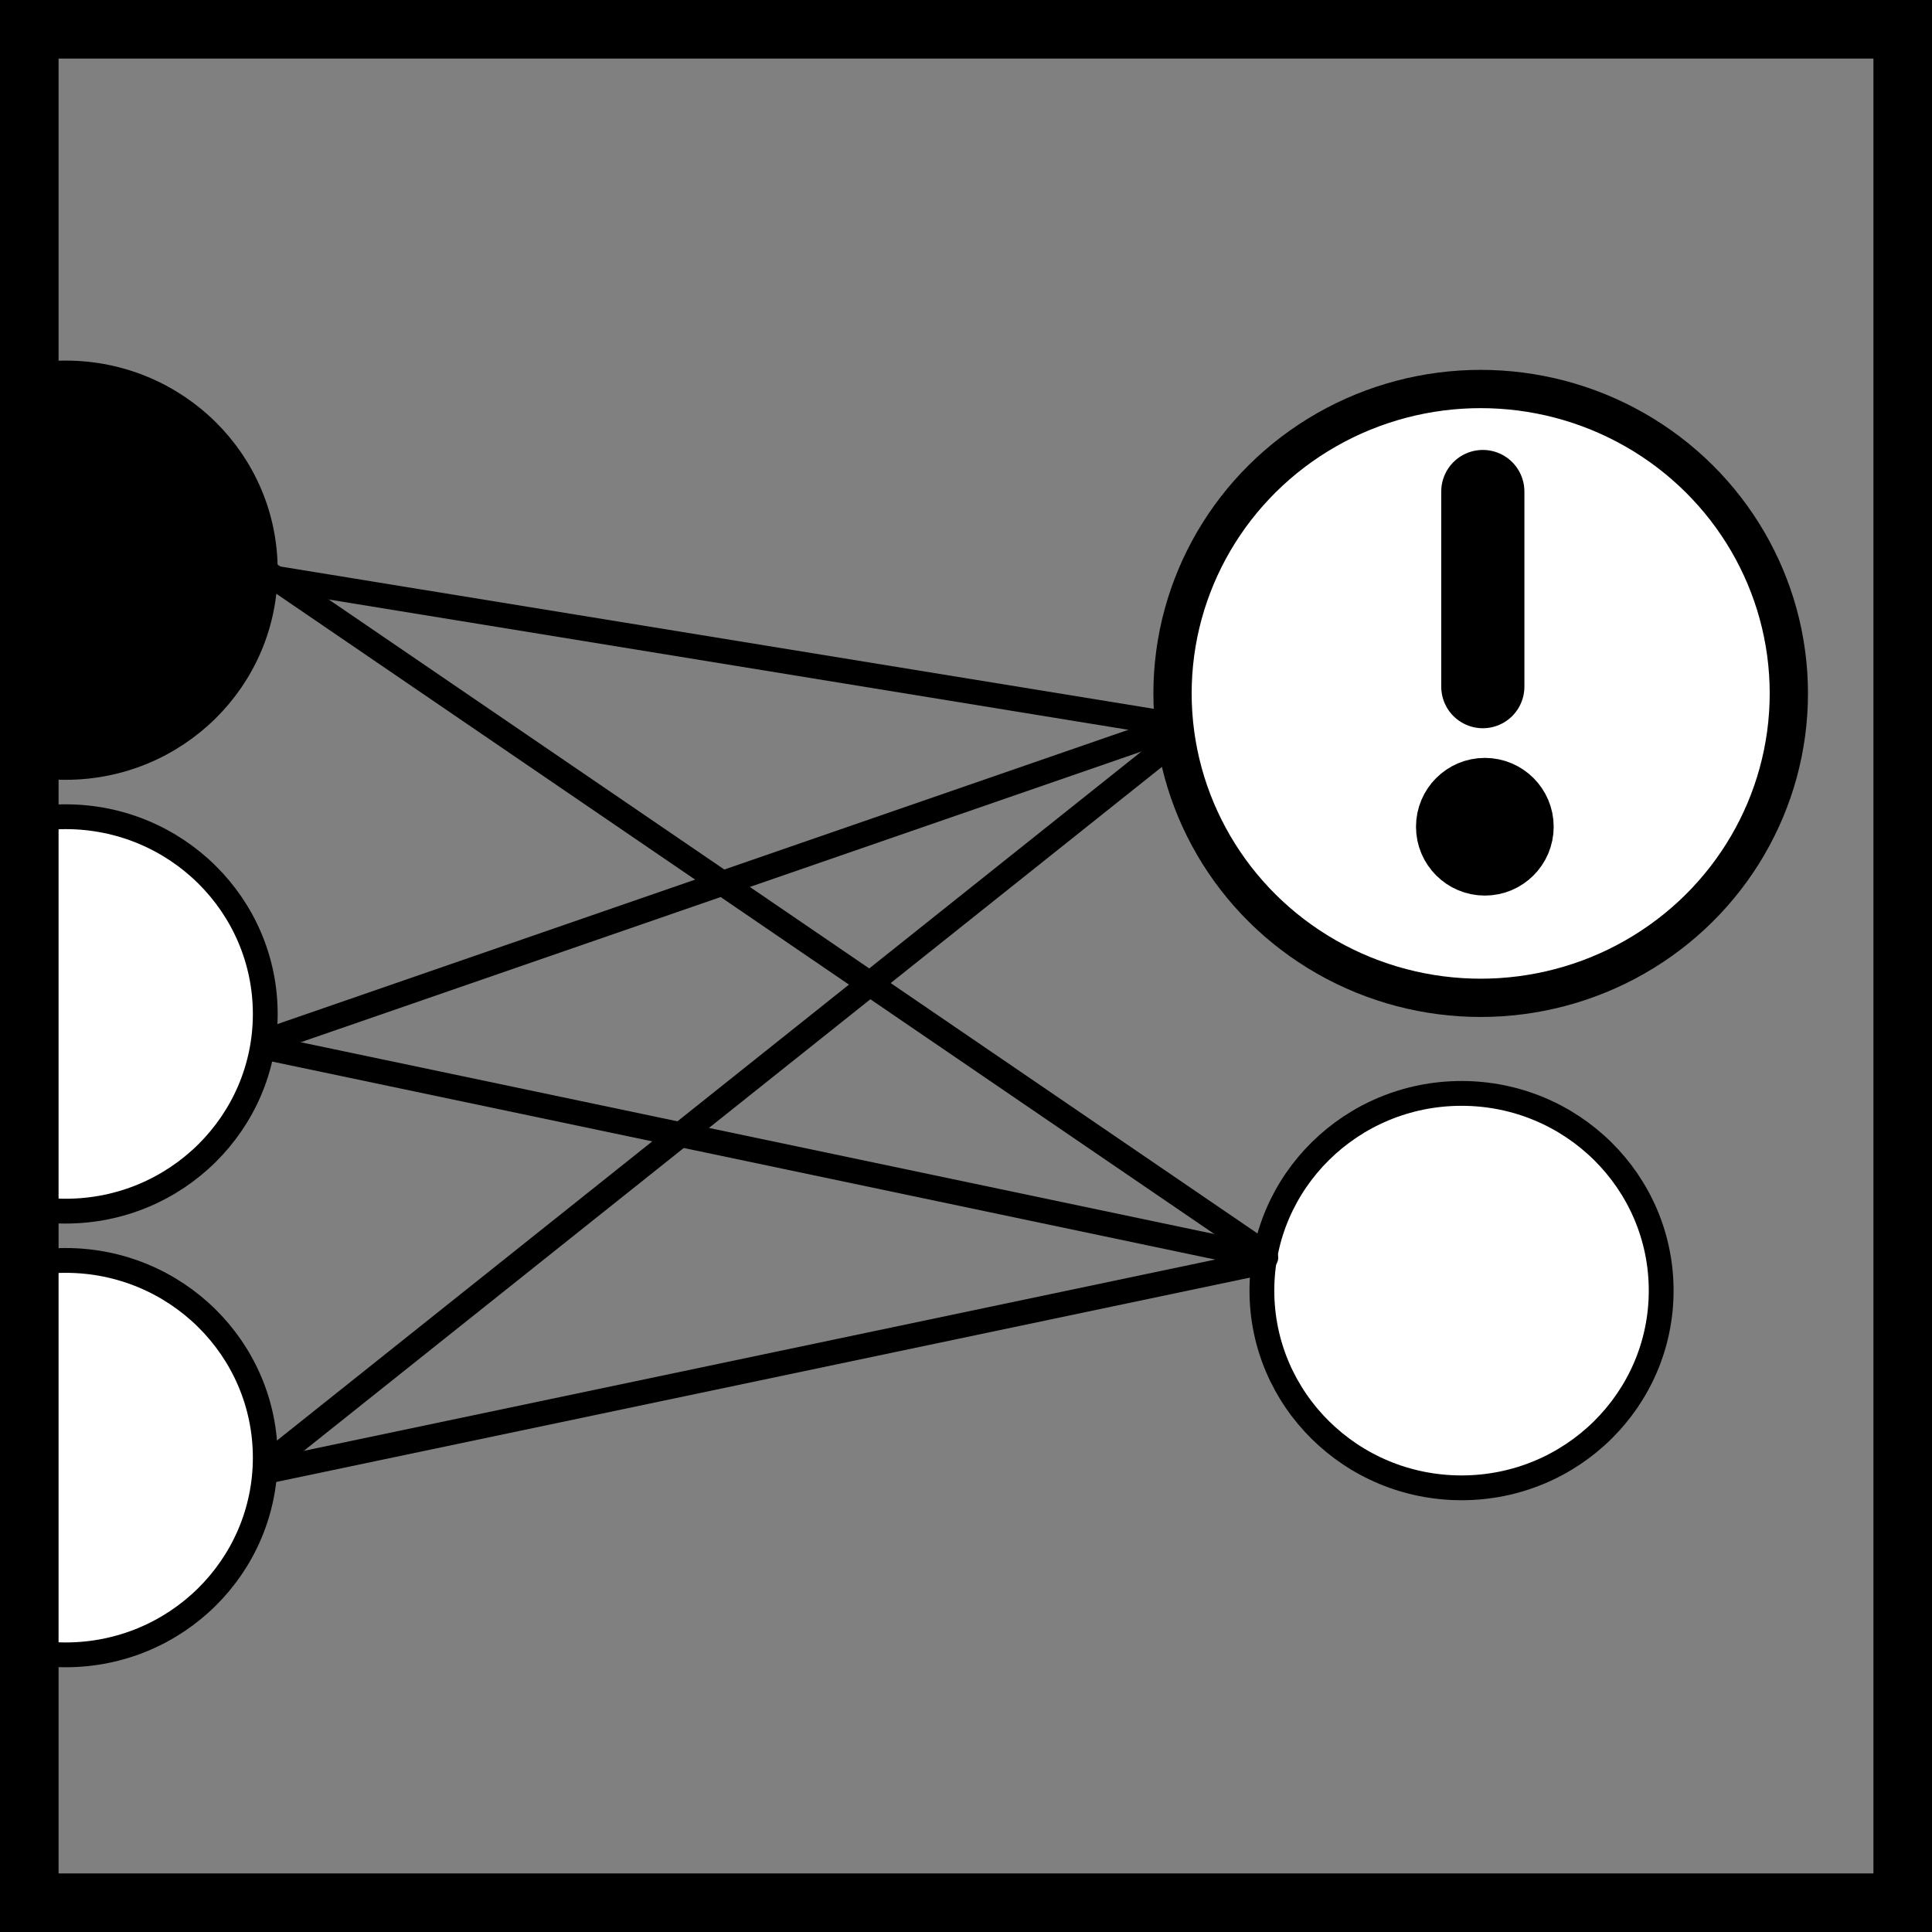<?xml version="1.0" encoding="UTF-8" standalone="no"?>
<!-- Created with Inkscape (http://www.inkscape.org/) -->

<svg
   width="65.98mm"
   height="65.98mm"
   viewBox="0 0 65.98 65.98"
   version="1.1"
   id="svg1"
   inkscape:version="1.4 (e7c3feb1, 2024-10-09)"
   sodipodi:docname="attention_layer.svg.svg"
   xmlns:inkscape="http://www.inkscape.org/namespaces/inkscape"
   xmlns:sodipodi="http://sodipodi.sourceforge.net/DTD/sodipodi-0.dtd"
   xmlns="http://www.w3.org/2000/svg"
   xmlns:svg="http://www.w3.org/2000/svg">
  <rect x="0" y="0" width="65.98" height="65.98" fill="#808080" stroke="none"/>
  <sodipodi:namedview
     id="namedview1"
     pagecolor="#ffffff"
     bordercolor="#000000"
     borderopacity="0.25"
     inkscape:showpageshadow="2"
     inkscape:pageopacity="0.0"
     inkscape:pagecheckerboard="0"
     inkscape:deskcolor="#d1d1d1"
     inkscape:document-units="mm"
     inkscape:zoom="1.307835"
     inkscape:cx="-19.497873"
     inkscape:cy="234.35678"
     inkscape:window-width="1728"
     inkscape:window-height="972"
     inkscape:window-x="0"
     inkscape:window-y="38"
     inkscape:window-maximized="0"
     inkscape:current-layer="layer1"
     showgrid="false" />
  <defs
     id="defs1">
    <filter
       style="color-interpolation-filters:sRGB"
       inkscape:label="Drop Shadow"
       id="filter30"
       x="-0.413"
       y="-0.413"
       width="1.658"
       height="1.658">
      <feFlood
         result="flood"
         flood-opacity="0.539"
         flood-color="rgb(0,0,0)"
         id="feFlood29" />
      <feGaussianBlur
         result="blur"
         in="SourceGraphic"
         stdDeviation="1.695"
         id="feGaussianBlur29" />
      <feOffset
         result="offset"
         dx="-3.491"
         dy="-3.491"
         id="feOffset29" />
      <feComposite
         result="comp1"
         operator="in"
         in="flood"
         in2="offset"
         id="feComposite29" />
      <feComposite
         result="comp2"
         operator="over"
         in="SourceGraphic"
         in2="comp1"
         id="feComposite30" />
    </filter>
  </defs>
  <g
     inkscape:label="Layer 1"
     inkscape:groupmode="layer"
     id="layer1"
     transform="translate(-45.77,-50.825)">
    <ellipse
       style="fill:#000000;stroke:#000000;stroke-width:0.847;stroke-linecap:round"
       id="path1"
       cy="70.298"
       cx="48.011"
       rx="6.818"
       ry="6.735" />
    <ellipse
       style="fill:#ffffff;stroke:#000000;stroke-width:0.847;stroke-linecap:round"
       id="path1-9"
       cx="48.011"
       cy="85.452"
       rx="6.818"
       ry="6.735" />
    <ellipse
       style="fill:#ffffff;stroke:#000000;stroke-width:0.847;stroke-linecap:round"
       id="path1-0"
       cx="48.011"
       cy="100.605"
       rx="6.818"
       ry="6.735" />
    <ellipse
       style="fill:#ffffff;stroke:#000000;stroke-width:1.307;stroke-linecap:round"
       id="path1-99"
       cx="96.337"
       cy="74.506"
       rx="10.524"
       ry="10.396" />
    <ellipse
       style="fill:#ffffff;stroke:#000000;stroke-width:0.847;stroke-linecap:round"
       id="path1-9-8"
       cx="95.683"
       cy="94.901"
       rx="6.818"
       ry="6.735" />
    <path
       style="fill:#ffffff;stroke:#000000;stroke-width:0.847;stroke-linecap:round"
       d="M 55.006,70.545 85.442,75.505"
       id="path2"
       sodipodi:nodetypes="cc" />
    <path
       style="fill:#ffffff;stroke:#000000;stroke-width:0.847;stroke-linecap:round"
       d="M 54.835,70.336 88.872,93.569"
       id="path3"
       sodipodi:nodetypes="cc" />
    <path
       style="fill:#ffffff;stroke:#000000;stroke-width:0.847;stroke-linecap:round"
       d="M 54.924,86.357 85.587,75.753"
       id="path5"
       sodipodi:nodetypes="cc" />
    <path
       style="fill:#ffffff;stroke:#000000;stroke-width:0.847;stroke-linecap:round"
       d="m 54.864,86.604 34.135,7.167"
       id="path6"
       sodipodi:nodetypes="cc" />
    <path
       style="fill:#ffffff;stroke:#000000;stroke-width:0.847;stroke-linecap:round"
       d="m 54.924,100.805 30.897,-24.627"
       id="path9"
       sodipodi:nodetypes="cc" />
    <path
       style="fill:#ffffff;stroke:#000000;stroke-width:0.847;stroke-linecap:round"
       d="M 54.83,101.082 88.722,93.968"
       id="path10"
       sodipodi:nodetypes="cc" />
    <rect
       style="fill:none;stroke:#000000;stroke-width:2;stroke-dasharray:none"
       id="rect1"
       width="63.98"
       height="63.98"
       x="46.77"
       y="51.825" />
    <path
       style="fill:none;stroke:#000000;stroke-width:2.84;stroke-linecap:round;stroke-dasharray:none"
       d="M 96.41,67.611 V 74.275"
       id="path13"
       inkscape:transform-center-x="-0.41349385"
       inkscape:transform-center-y="0.62024077" />
    <path
       style="fill:none;stroke:#000000;stroke-width:1.74;stroke-dasharray:none"
       d="M 96.823,77.157 Z"
       id="path14" />
    <circle
       style="fill:#000000;stroke:#000000;stroke-width:1.74;stroke-dasharray:none"
       id="path15"
       cx="96.479"
       cy="79.059"
       r="1.481" />
  </g>
</svg>
